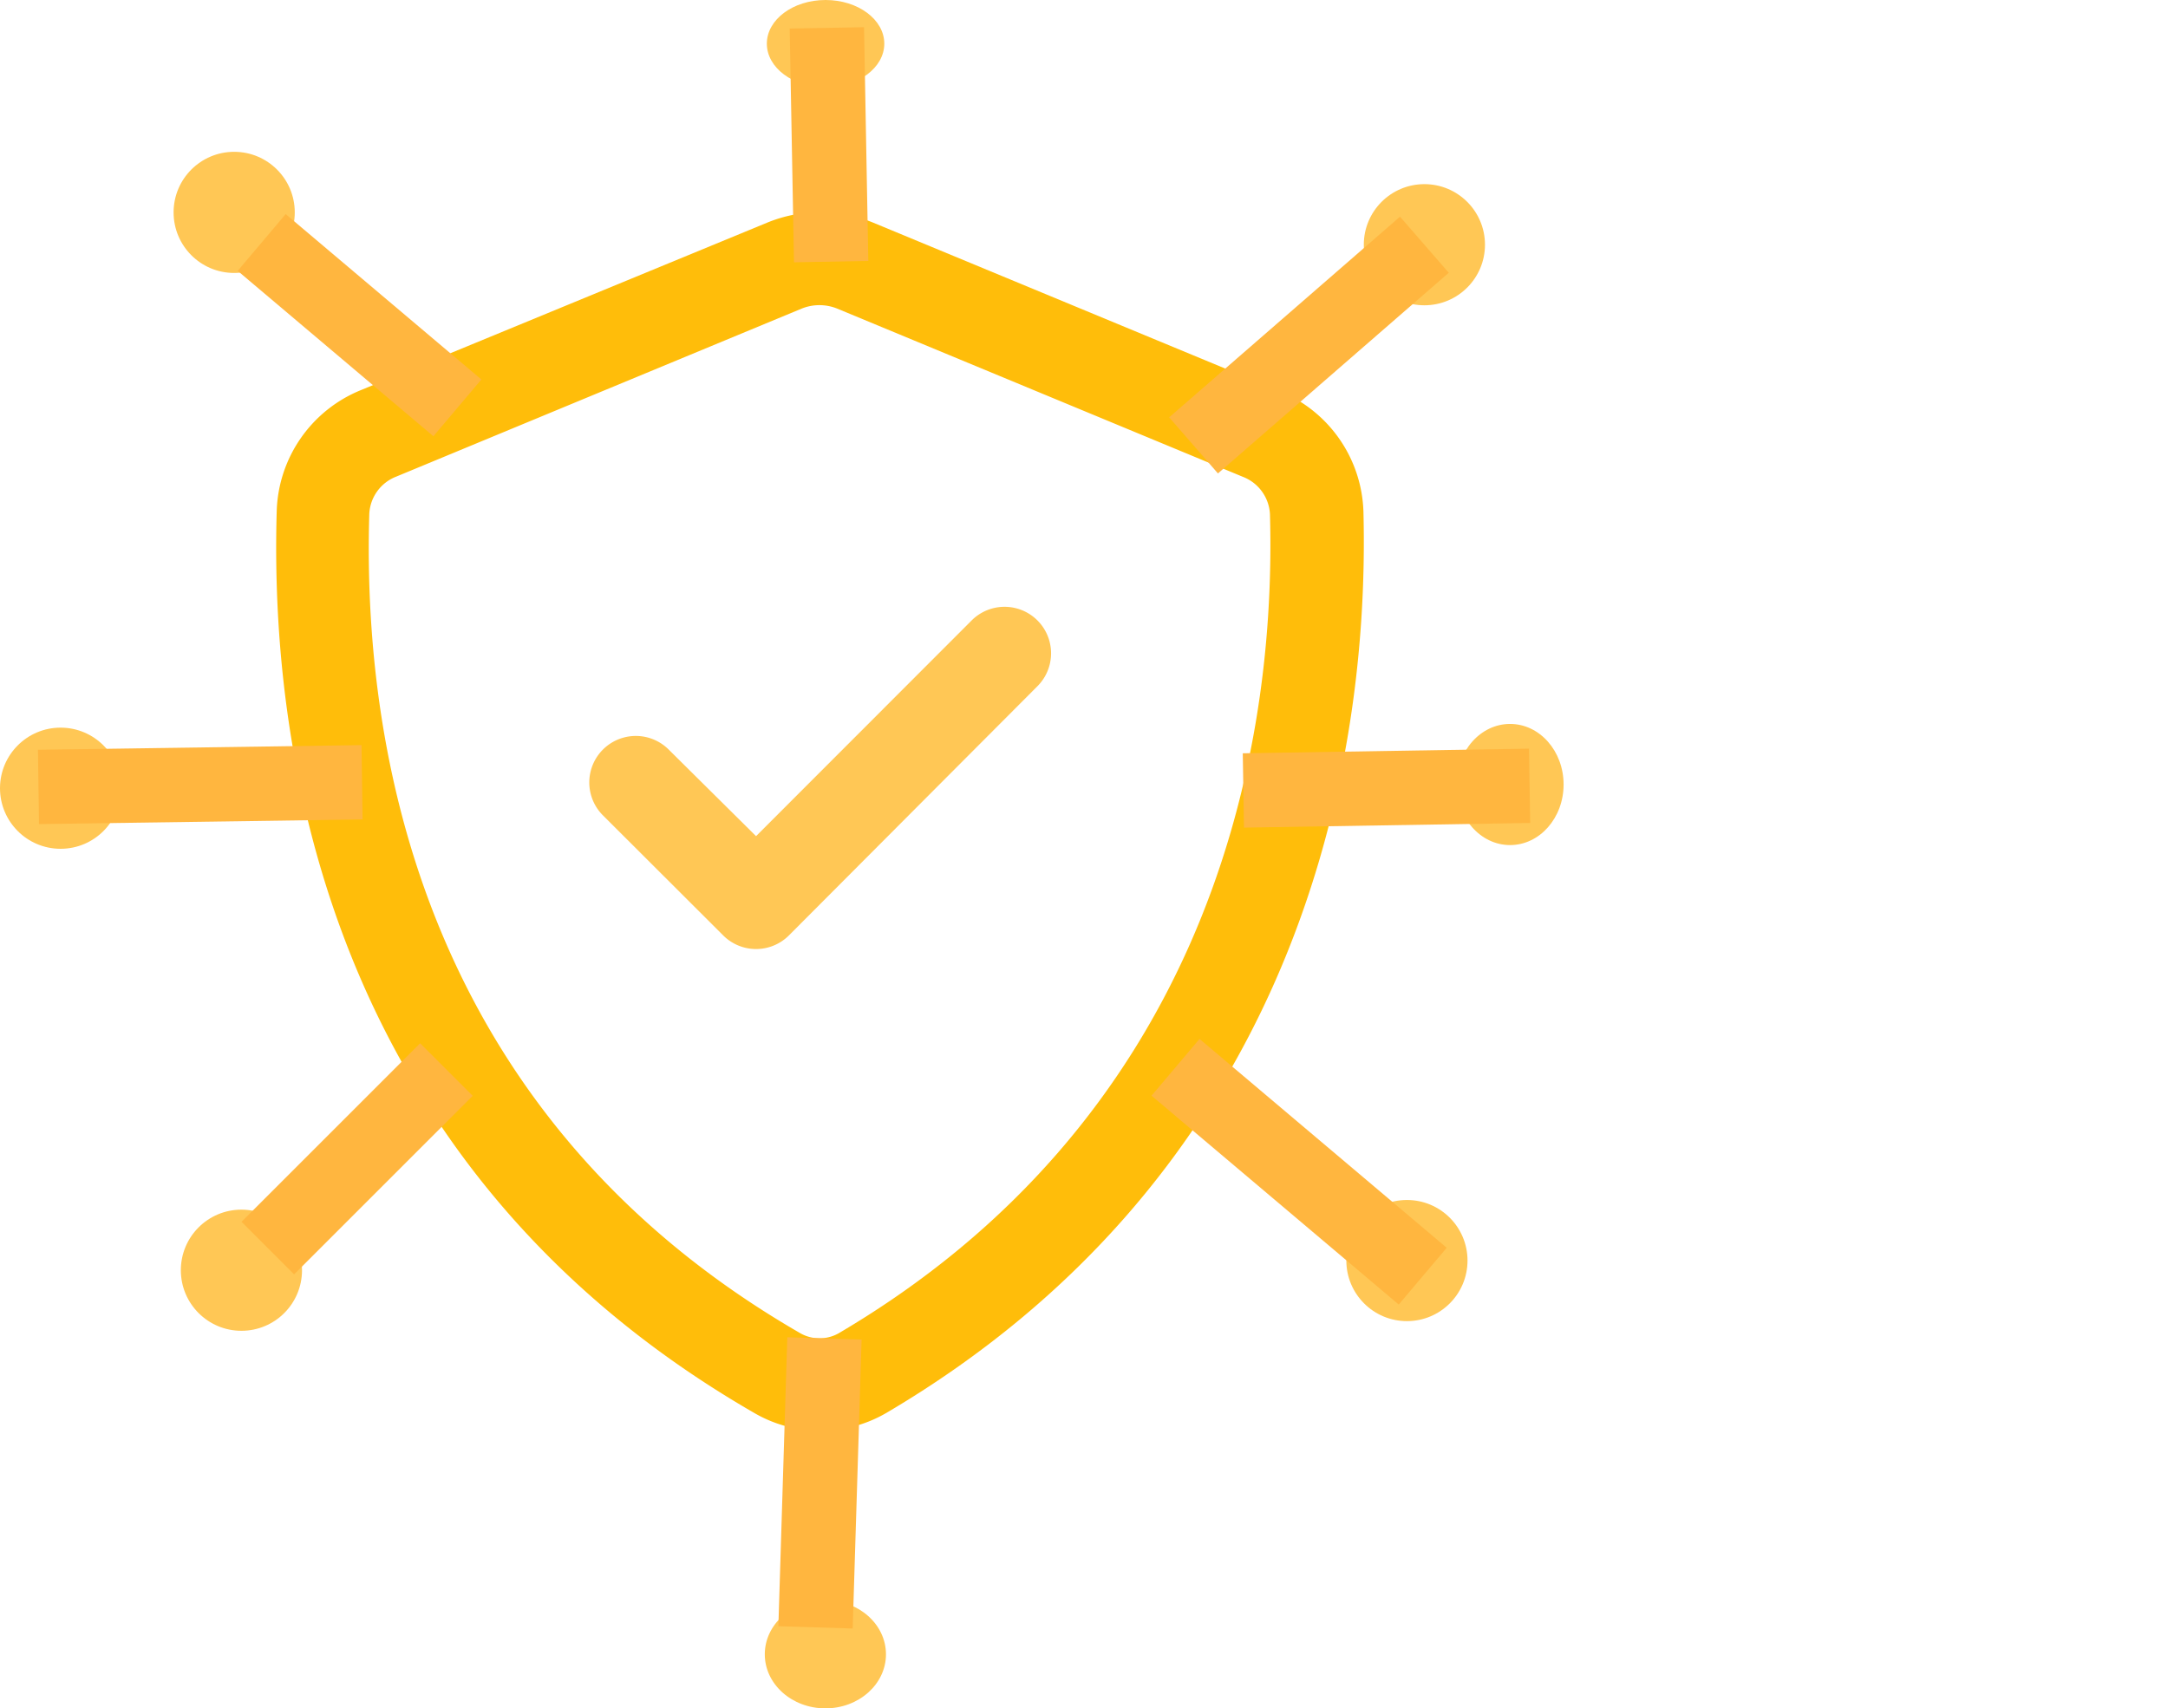<svg id="Layer_1" data-name="Layer 1" xmlns="http://www.w3.org/2000/svg" viewBox="0 0 116.65 91.94"><defs><style>.cls-1,.cls-3{fill:#ffc755;}.cls-2{fill:#ffbd0a;fill-rule:evenodd;}.cls-3{stroke:#ffb63f;stroke-miterlimit:10;stroke-width:4px;}.cls-4{fill:none;}</style></defs><path class="cls-1" d="M51.69,32.59a2.5,2.5,0,1,0-3.54-3.54L36.55,40.66,31.85,36a2.5,2.5,0,1,0-3.54,3.54L34.78,46a2.5,2.5,0,0,0,3.54,0Z" transform="translate(4.13 4.34)"/><path class="cls-2" d="M42.87,7.65a7.51,7.51,0,0,0-5.74,0l-21.83,9a7.26,7.26,0,0,0-4.54,6.48c-.45,15.13,4,36.06,25.69,48.57a7.06,7.06,0,0,0,7.11,0c21.21-12.5,26.06-33.37,25.67-48.52A7.25,7.25,0,0,0,64.7,16.7ZM39,12.27a2.55,2.55,0,0,1,1.92,0l21.82,9.05a2.28,2.28,0,0,1,1.46,2C64.6,37.41,60.1,56.16,41,67.41a2.09,2.09,0,0,1-2.07,0c-19.48-11.24-23.61-30-23.19-44.1a2.27,2.27,0,0,1,1.45-2Z" transform="translate(4.13 4.34)"/><circle class="cls-1" cx="12.99" cy="68.36" r="3.26"/><circle class="cls-1" cx="12.6" cy="11.43" r="3.26"/><circle class="cls-1" cx="76.64" cy="13.17" r="3.26"/><circle class="cls-1" cx="75.7" cy="67.84" r="3.26"/><line class="cls-3" x1="76.55" y1="68.68" x2="63.25" y2="57.44"/><line class="cls-3" x1="24.02" y1="57.56" x2="14.41" y2="67.17"/><line class="cls-4" x1="116.65" y1="61.34" x2="115.78" y2="62.21"/><line class="cls-4" x1="115.78" y1="62.21" x2="116.65" y2="61.34"/><line class="cls-4" x1="108.84" y1="75.29" x2="109.71" y2="74.42"/><line class="cls-3" x1="24.61" y1="21.95" x2="14.08" y2="13.05"/><line class="cls-3" x1="76.64" y1="13.17" x2="64.22" y2="23.97"/><ellipse class="cls-1" cx="81.25" cy="42.22" rx="2.88" ry="3.26"/><line class="cls-3" x1="82.3" y1="42.29" x2="66.9" y2="42.54"/><circle class="cls-1" cx="3.26" cy="42.42" r="3.26"/><line class="cls-3" x1="2.07" y1="42.35" x2="19.48" y2="42.1"/><ellipse class="cls-1" cx="44.41" cy="89.03" rx="3.26" ry="2.91"/><line class="cls-3" x1="43.88" y1="87.58" x2="44.36" y2="72.03"/><ellipse class="cls-1" cx="44.42" cy="2.35" rx="3.16" ry="2.35"/><line class="cls-3" x1="44.49" y1="1.5" x2="44.72" y2="14.08"/></svg>